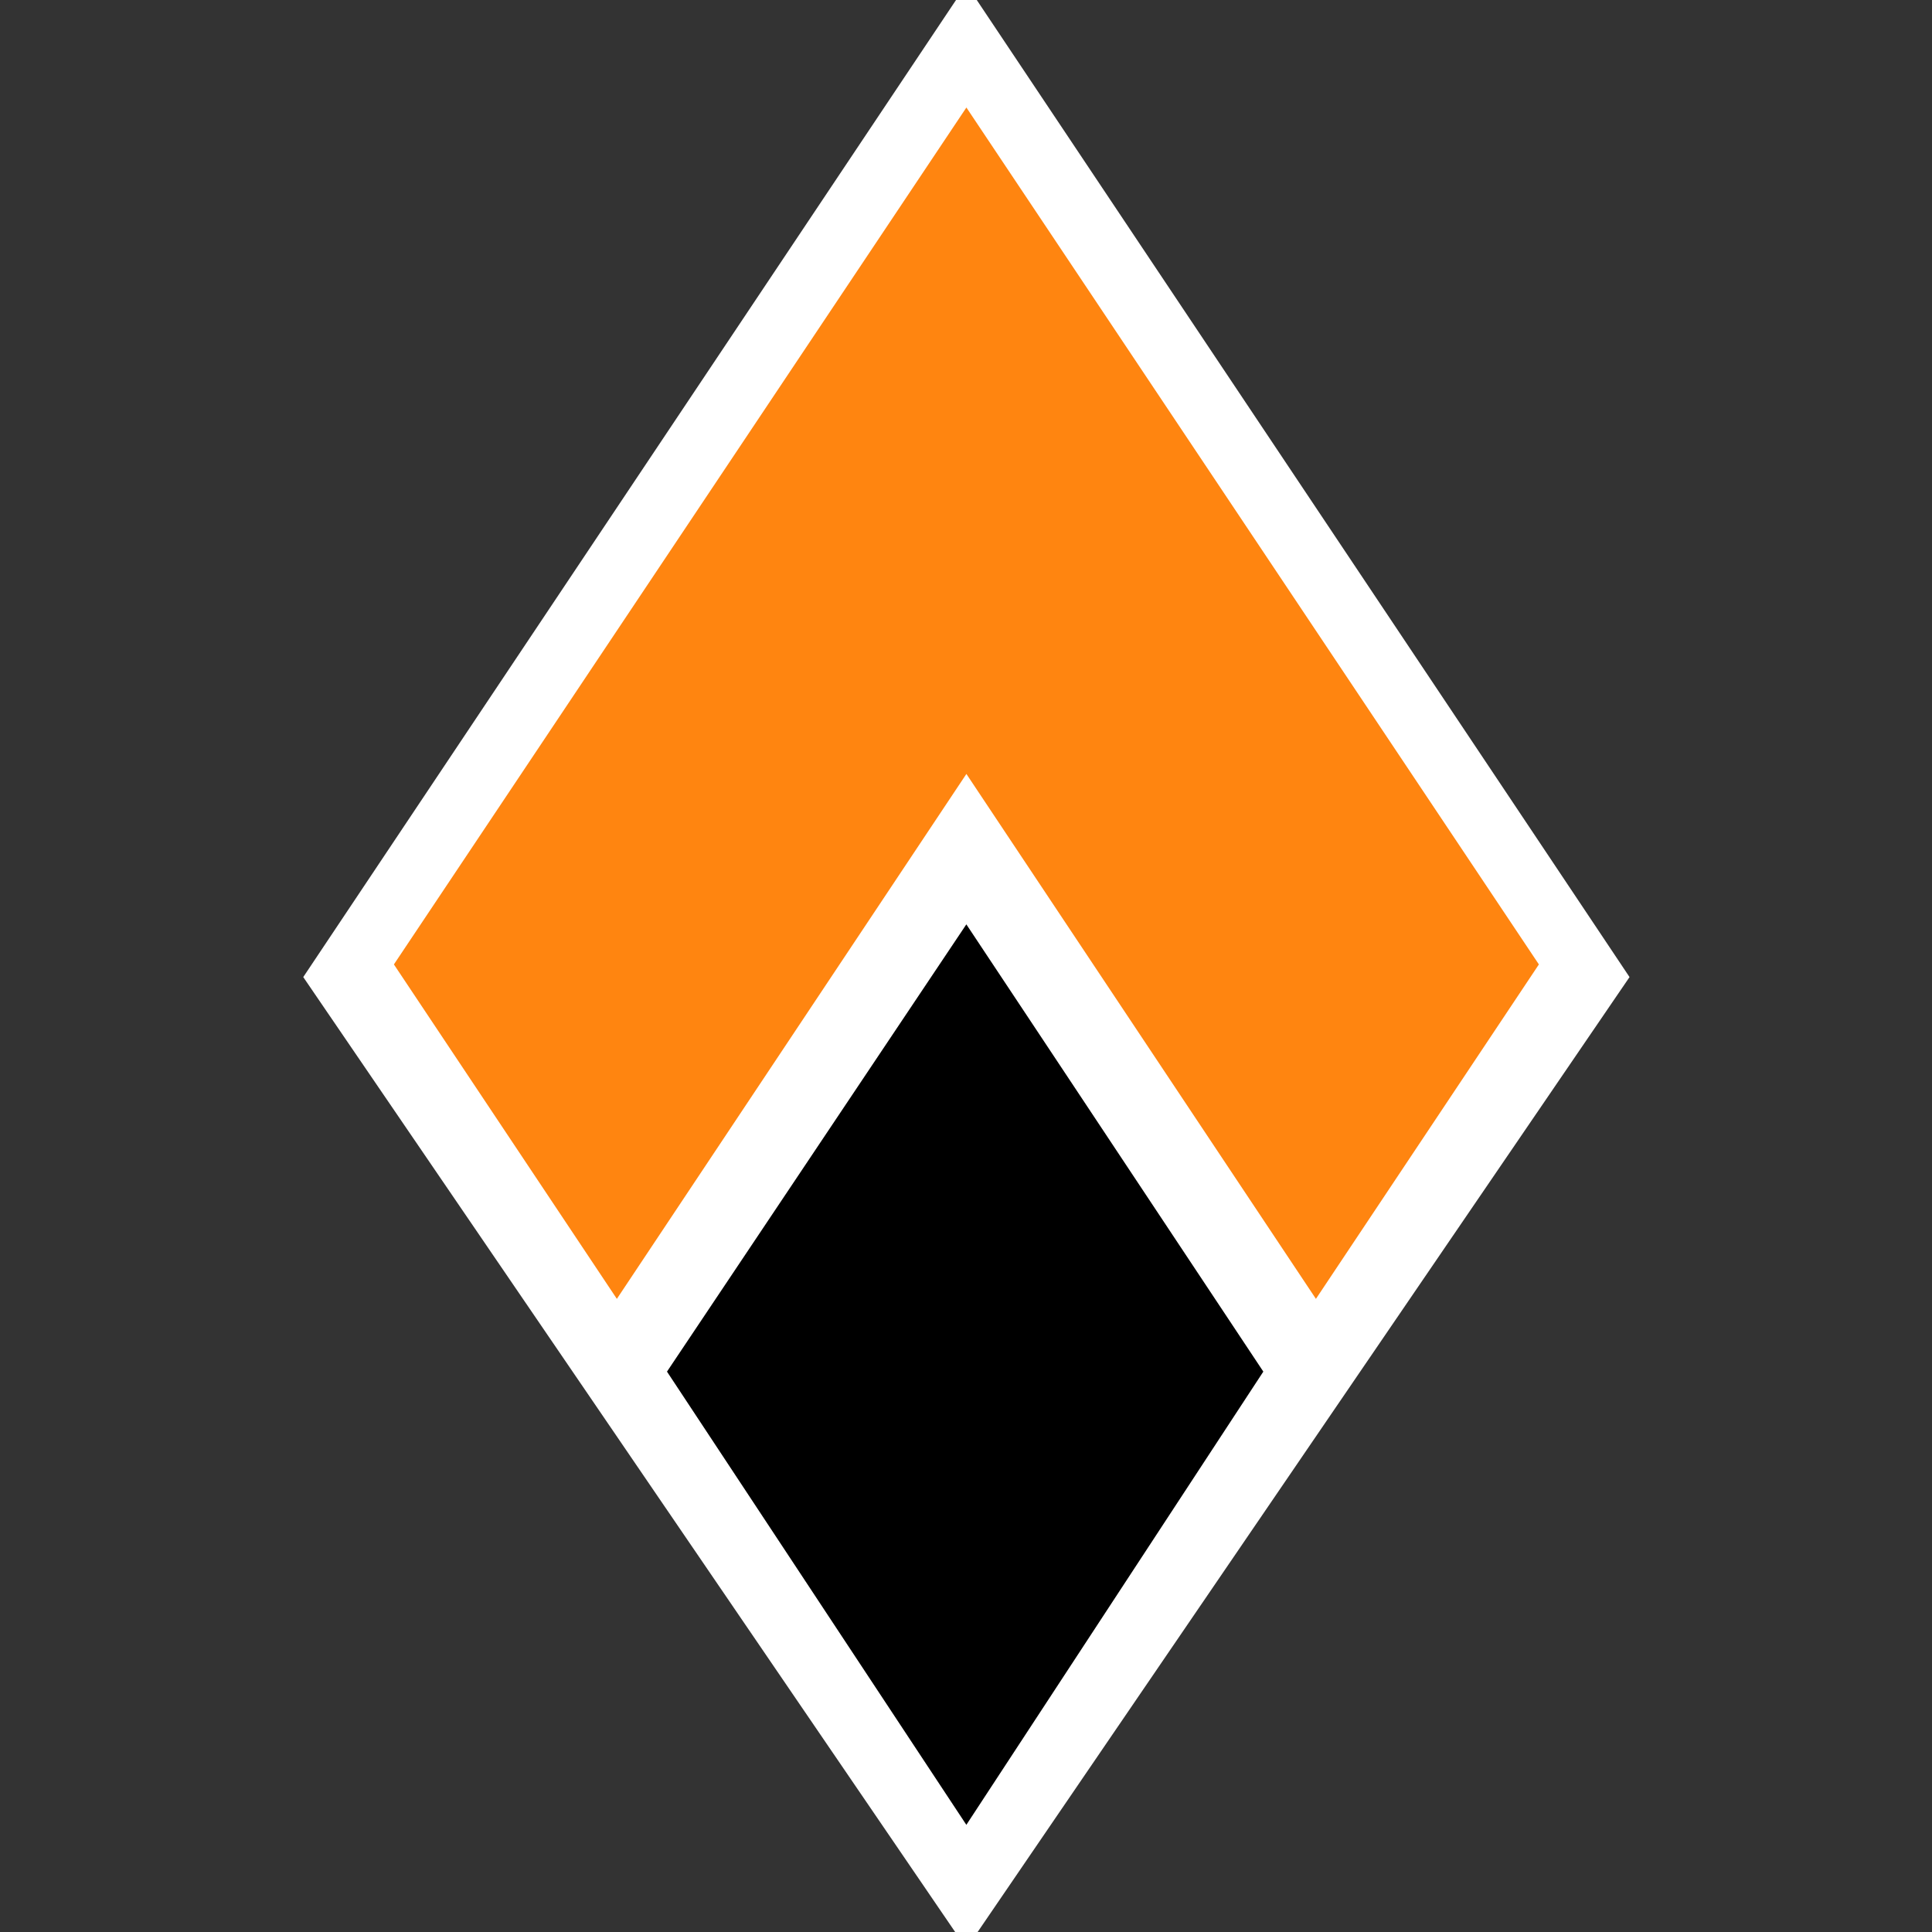 <svg version="1.1" viewBox="0 0 128 128" xmlns="http://www.w3.org/2000/svg"><rect x="0" y="0" width="128" height="128" fill="#333333" stroke="none"/><polygon transform="matrix(.83 0 0 .83 .033 -7.75)" points="30.2 87.3 77.1 17.1 124 87.3 77.1 156" fill="#fff" stroke="#fff" stroke-miterlimit="10" stroke-width="10"/><g transform="matrix(.83 0 0 .83 .033 -7.9)" stroke="#fff" stroke-width="2"><polygon points="124 86.5 77.1 16.3 30.2 86.5 49.2 115 77.1 73.1 105 115" fill="#ff8510"/><polygon points="102 119 77.1 81.5 52 119 77.1 157"/></g></svg>
